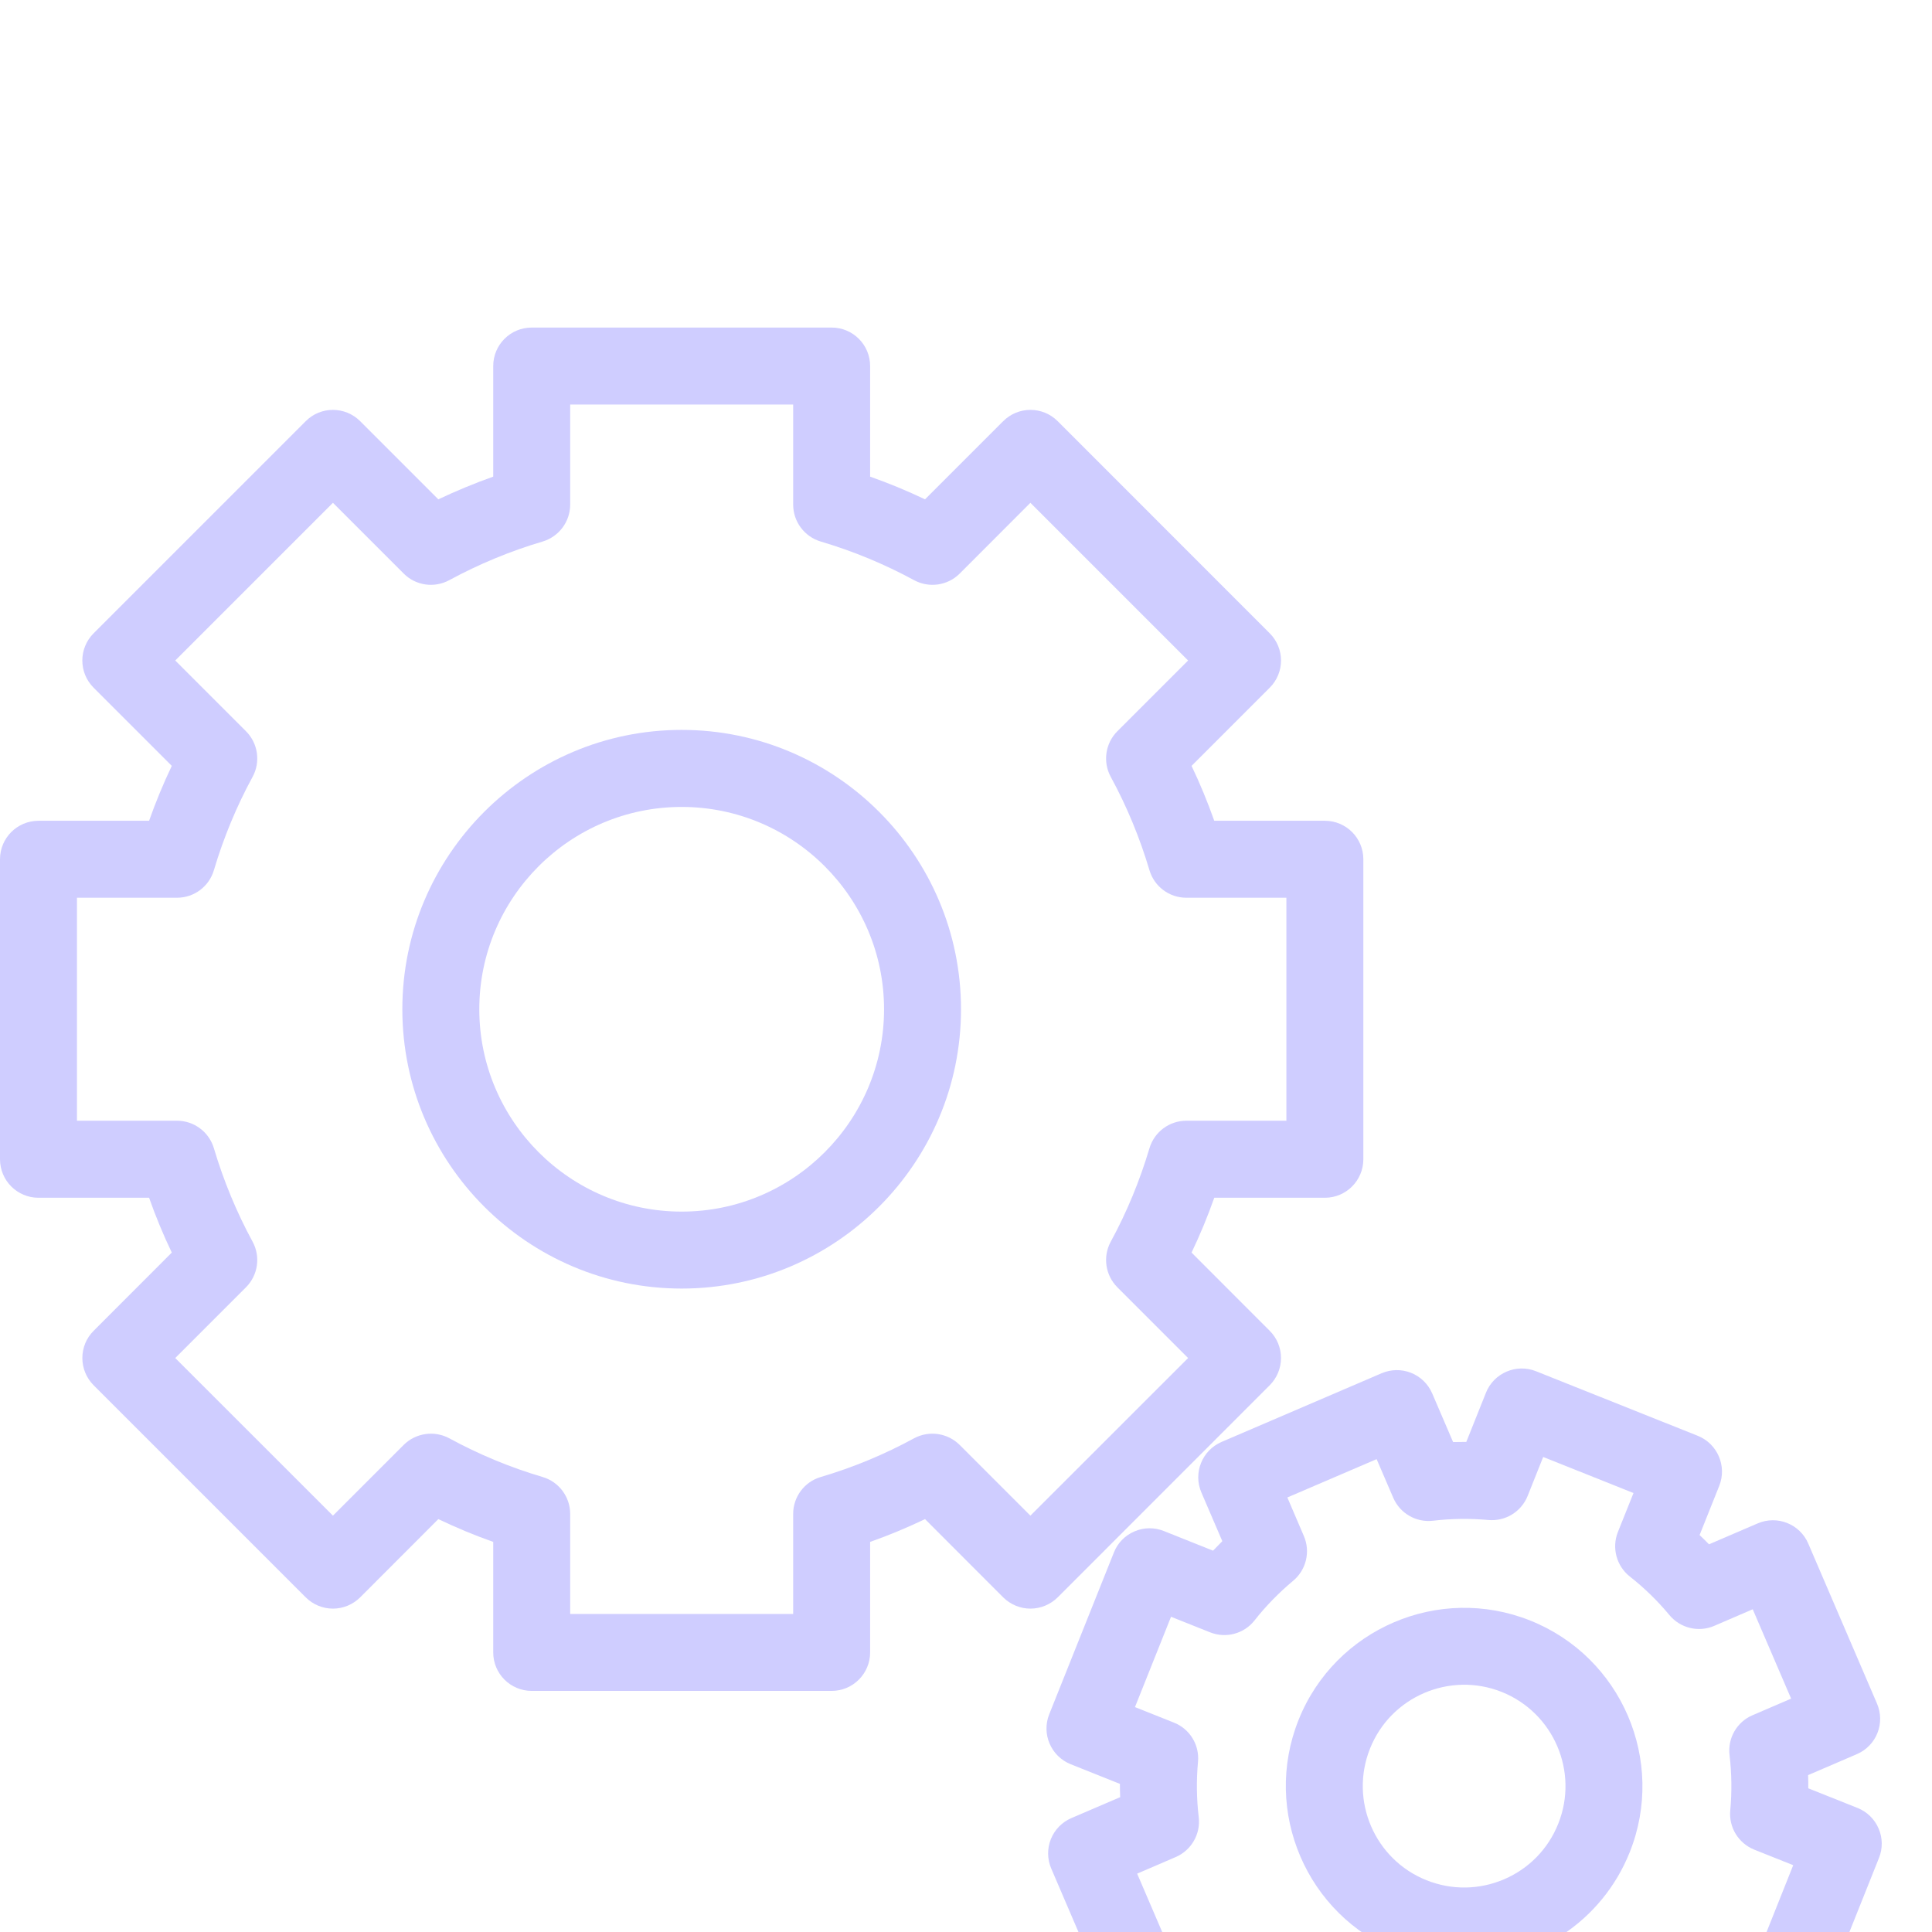<svg width="24" height="24" viewBox="0 0 24 24" fill="none" xmlns="http://www.w3.org/2000/svg">
<g filter="url(#filter0_i)">
<path d="M8.468 5.067C6.555 5.067 4.998 6.624 4.998 8.537C4.998 10.451 6.555 12.007 8.468 12.007C10.381 12.007 11.938 10.451 11.938 8.537C11.938 6.624 10.381 5.067 8.468 5.067ZM8.468 11.051C7.082 11.051 5.954 9.923 5.954 8.537C5.954 7.151 7.082 6.024 8.468 6.024C9.854 6.024 10.982 7.151 10.982 8.537C10.982 9.923 9.854 11.051 8.468 11.051Z" fill="#CFCDFF"/>
<path d="M16.458 6.196H15.084C15.002 5.964 14.908 5.736 14.802 5.514L15.773 4.543C15.96 4.356 15.96 4.054 15.773 3.867L13.139 1.232C12.952 1.045 12.649 1.045 12.462 1.232L11.491 2.203C11.269 2.097 11.041 2.003 10.809 1.921V0.547C10.809 0.283 10.595 0.069 10.331 0.069H6.605C6.341 0.069 6.127 0.283 6.127 0.547V1.921C5.895 2.003 5.667 2.098 5.445 2.203L4.474 1.232C4.287 1.045 3.984 1.045 3.798 1.232L1.163 3.867C0.976 4.054 0.976 4.356 1.163 4.543L2.134 5.514C2.028 5.736 1.934 5.964 1.852 6.196H0.478C0.214 6.196 0 6.41 0 6.674V10.4C0 10.665 0.214 10.879 0.478 10.879H1.852C1.934 11.111 2.028 11.339 2.134 11.56L1.163 12.532C1.073 12.621 1.023 12.743 1.023 12.87C1.023 12.996 1.073 13.118 1.163 13.208L3.798 15.843C3.887 15.932 4.009 15.983 4.136 15.983C4.263 15.983 4.384 15.932 4.474 15.843L5.445 14.871C5.667 14.977 5.895 15.072 6.127 15.154V16.527C6.127 16.791 6.341 17.005 6.605 17.005H10.331C10.595 17.005 10.809 16.791 10.809 16.527V15.154C11.042 15.072 11.269 14.977 11.491 14.871L12.462 15.843C12.552 15.932 12.674 15.983 12.8 15.983C12.927 15.983 13.049 15.932 13.139 15.843L15.773 13.208C15.863 13.118 15.913 12.996 15.913 12.87C15.913 12.743 15.863 12.621 15.773 12.532L14.802 11.56C14.908 11.339 15.002 11.111 15.084 10.879H16.458C16.722 10.879 16.936 10.665 16.936 10.4V6.674C16.936 6.41 16.722 6.196 16.458 6.196ZM15.98 9.922H14.737C14.525 9.922 14.339 10.062 14.279 10.264C14.159 10.667 13.998 11.058 13.798 11.425C13.697 11.611 13.731 11.841 13.88 11.991L14.759 12.87L12.8 14.828L11.922 13.95C11.772 13.8 11.541 13.767 11.355 13.867C10.988 14.067 10.598 14.229 10.195 14.348C9.992 14.408 9.853 14.595 9.853 14.806V16.049H7.083V14.806C7.083 14.595 6.944 14.408 6.741 14.348C6.338 14.229 5.948 14.067 5.581 13.867C5.395 13.767 5.164 13.8 5.014 13.95L4.136 14.828L2.177 12.87L3.056 11.991C3.205 11.841 3.239 11.611 3.138 11.425C2.938 11.057 2.777 10.667 2.657 10.264C2.597 10.062 2.411 9.922 2.199 9.922H0.956V7.152H2.199C2.411 7.152 2.597 7.013 2.657 6.81C2.777 6.407 2.938 6.017 3.138 5.65C3.239 5.464 3.205 5.233 3.056 5.084L2.177 4.205L4.136 2.246L5.015 3.125C5.164 3.275 5.395 3.308 5.581 3.207C5.948 3.008 6.338 2.846 6.741 2.727C6.944 2.666 7.083 2.48 7.083 2.268V1.025H9.853V2.268C9.853 2.48 9.992 2.666 10.195 2.727C10.598 2.846 10.988 3.008 11.355 3.207C11.541 3.308 11.772 3.275 11.922 3.125L12.8 2.246L14.759 4.205L13.88 5.084C13.731 5.233 13.697 5.464 13.798 5.65C13.998 6.017 14.159 6.407 14.279 6.81C14.339 7.013 14.525 7.152 14.737 7.152H15.98V9.922H15.98Z" fill="#CFCDFF"/>
<path d="M23.337 18.715C23.287 18.598 23.193 18.506 23.075 18.459L22.463 18.215C22.464 18.16 22.463 18.106 22.461 18.051L23.066 17.791C23.183 17.741 23.275 17.647 23.322 17.529C23.369 17.411 23.367 17.28 23.317 17.163L22.463 15.175C22.359 14.932 22.078 14.82 21.835 14.924L21.23 15.184C21.192 15.145 21.153 15.107 21.113 15.069L21.357 14.458C21.455 14.213 21.335 13.934 21.09 13.836L19.081 13.034C18.836 12.936 18.557 13.056 18.459 13.301L18.215 13.912C18.161 13.912 18.106 13.913 18.051 13.914L17.791 13.309C17.741 13.193 17.647 13.101 17.529 13.054C17.411 13.007 17.28 13.009 17.163 13.059L15.175 13.912C14.932 14.017 14.82 14.298 14.924 14.54L15.184 15.145C15.145 15.184 15.107 15.223 15.069 15.263L14.458 15.019C14.34 14.972 14.208 14.973 14.092 15.024C13.975 15.074 13.883 15.168 13.837 15.286L13.034 17.295C12.936 17.54 13.056 17.818 13.301 17.916L13.912 18.16C13.912 18.215 13.913 18.27 13.915 18.325L13.309 18.585C13.193 18.635 13.101 18.729 13.054 18.847C13.007 18.964 13.009 19.096 13.059 19.212L13.912 21.201C13.962 21.317 14.057 21.409 14.174 21.456C14.292 21.503 14.424 21.501 14.54 21.451L15.145 21.192C15.184 21.23 15.223 21.269 15.263 21.306L15.019 21.918C14.921 22.163 15.04 22.441 15.286 22.539L17.295 23.341C17.352 23.364 17.412 23.375 17.472 23.375C17.537 23.375 17.601 23.363 17.661 23.337C17.777 23.287 17.869 23.192 17.916 23.075L18.16 22.463C18.215 22.463 18.27 22.463 18.325 22.461L18.585 23.066C18.689 23.309 18.97 23.421 19.212 23.317L21.201 22.463C21.317 22.413 21.409 22.319 21.456 22.201C21.503 22.084 21.501 21.952 21.451 21.835L21.192 21.23C21.231 21.192 21.269 21.153 21.306 21.113L21.918 21.357C22.163 21.455 22.441 21.335 22.539 21.09L23.341 19.081C23.389 18.963 23.387 18.831 23.337 18.715ZM21.829 20.291L21.345 20.098C21.148 20.02 20.923 20.08 20.792 20.246C20.65 20.426 20.488 20.592 20.312 20.738C20.149 20.874 20.095 21.1 20.179 21.294L20.384 21.773L19.275 22.25L19.069 21.771C18.986 21.576 18.784 21.46 18.574 21.485C18.347 21.511 18.115 21.514 17.886 21.493C17.676 21.474 17.477 21.596 17.399 21.792L17.206 22.276L16.084 21.828L16.277 21.345C16.356 21.148 16.296 20.923 16.13 20.792C15.949 20.649 15.784 20.488 15.637 20.312C15.502 20.149 15.276 20.095 15.081 20.178L14.602 20.384L14.126 19.275L14.605 19.069C14.799 18.985 14.916 18.784 14.891 18.574C14.864 18.346 14.861 18.115 14.882 17.886C14.902 17.676 14.78 17.477 14.583 17.399L14.099 17.206L14.547 16.084L15.031 16.277C15.228 16.356 15.453 16.296 15.584 16.13C15.726 15.949 15.888 15.784 16.064 15.637C16.226 15.502 16.281 15.276 16.197 15.081L15.992 14.602L17.101 14.126L17.307 14.605C17.39 14.799 17.592 14.916 17.802 14.891C18.029 14.864 18.261 14.861 18.489 14.882C18.7 14.901 18.898 14.78 18.977 14.583L19.17 14.099L20.292 14.547L20.098 15.031C20.02 15.228 20.08 15.452 20.246 15.584C20.427 15.726 20.592 15.887 20.738 16.063C20.874 16.226 21.1 16.281 21.295 16.197L21.773 15.991L22.25 17.101L21.771 17.307C21.576 17.39 21.46 17.592 21.485 17.802C21.512 18.029 21.515 18.26 21.494 18.489C21.474 18.7 21.596 18.898 21.792 18.977L22.276 19.17L21.829 20.291Z" fill="#CFCDFF"/>
<path d="M19.009 16.131C17.875 15.678 16.584 16.232 16.131 17.366C15.678 18.501 16.232 19.792 17.366 20.245C17.635 20.352 17.912 20.403 18.185 20.403C19.065 20.403 19.899 19.875 20.245 19.009C20.698 17.875 20.144 16.584 19.009 16.131ZM19.357 18.655C19.233 18.967 18.994 19.212 18.685 19.345C18.376 19.477 18.034 19.482 17.721 19.357C17.076 19.1 16.761 18.366 17.019 17.721C17.276 17.076 18.01 16.761 18.655 17.018C19.3 17.276 19.615 18.01 19.357 18.655Z" fill="#CFCDFF"/>
</g>
<defs>
<filter id="filter0_i" x="0" y="0" width="24" height="28" filterUnits="userSpaceOnUse" color-interpolation-filters="sRGB">
<feFlood flood-opacity="0" result="BackgroundImageFix"/>
<feBlend mode="normal" in="SourceGraphic" in2="BackgroundImageFix" result="shape"/>
<feColorMatrix in="SourceAlpha" type="matrix" values="0 0 0 0 0 0 0 0 0 0 0 0 0 0 0 0 0 0 127 0" result="hardAlpha"/>
<feOffset dy="4"/>
<feGaussianBlur stdDeviation="2"/>
<feComposite in2="hardAlpha" operator="arithmetic" k2="-1" k3="1"/>
<feColorMatrix type="matrix" values="0 0 0 0 0 0 0 0 0 0 0 0 0 0 0 0 0 0 0.25 0"/>
<feBlend mode="normal" in2="shape" result="effect1_innerShadow"/>
</filter>
</defs>
</svg>
